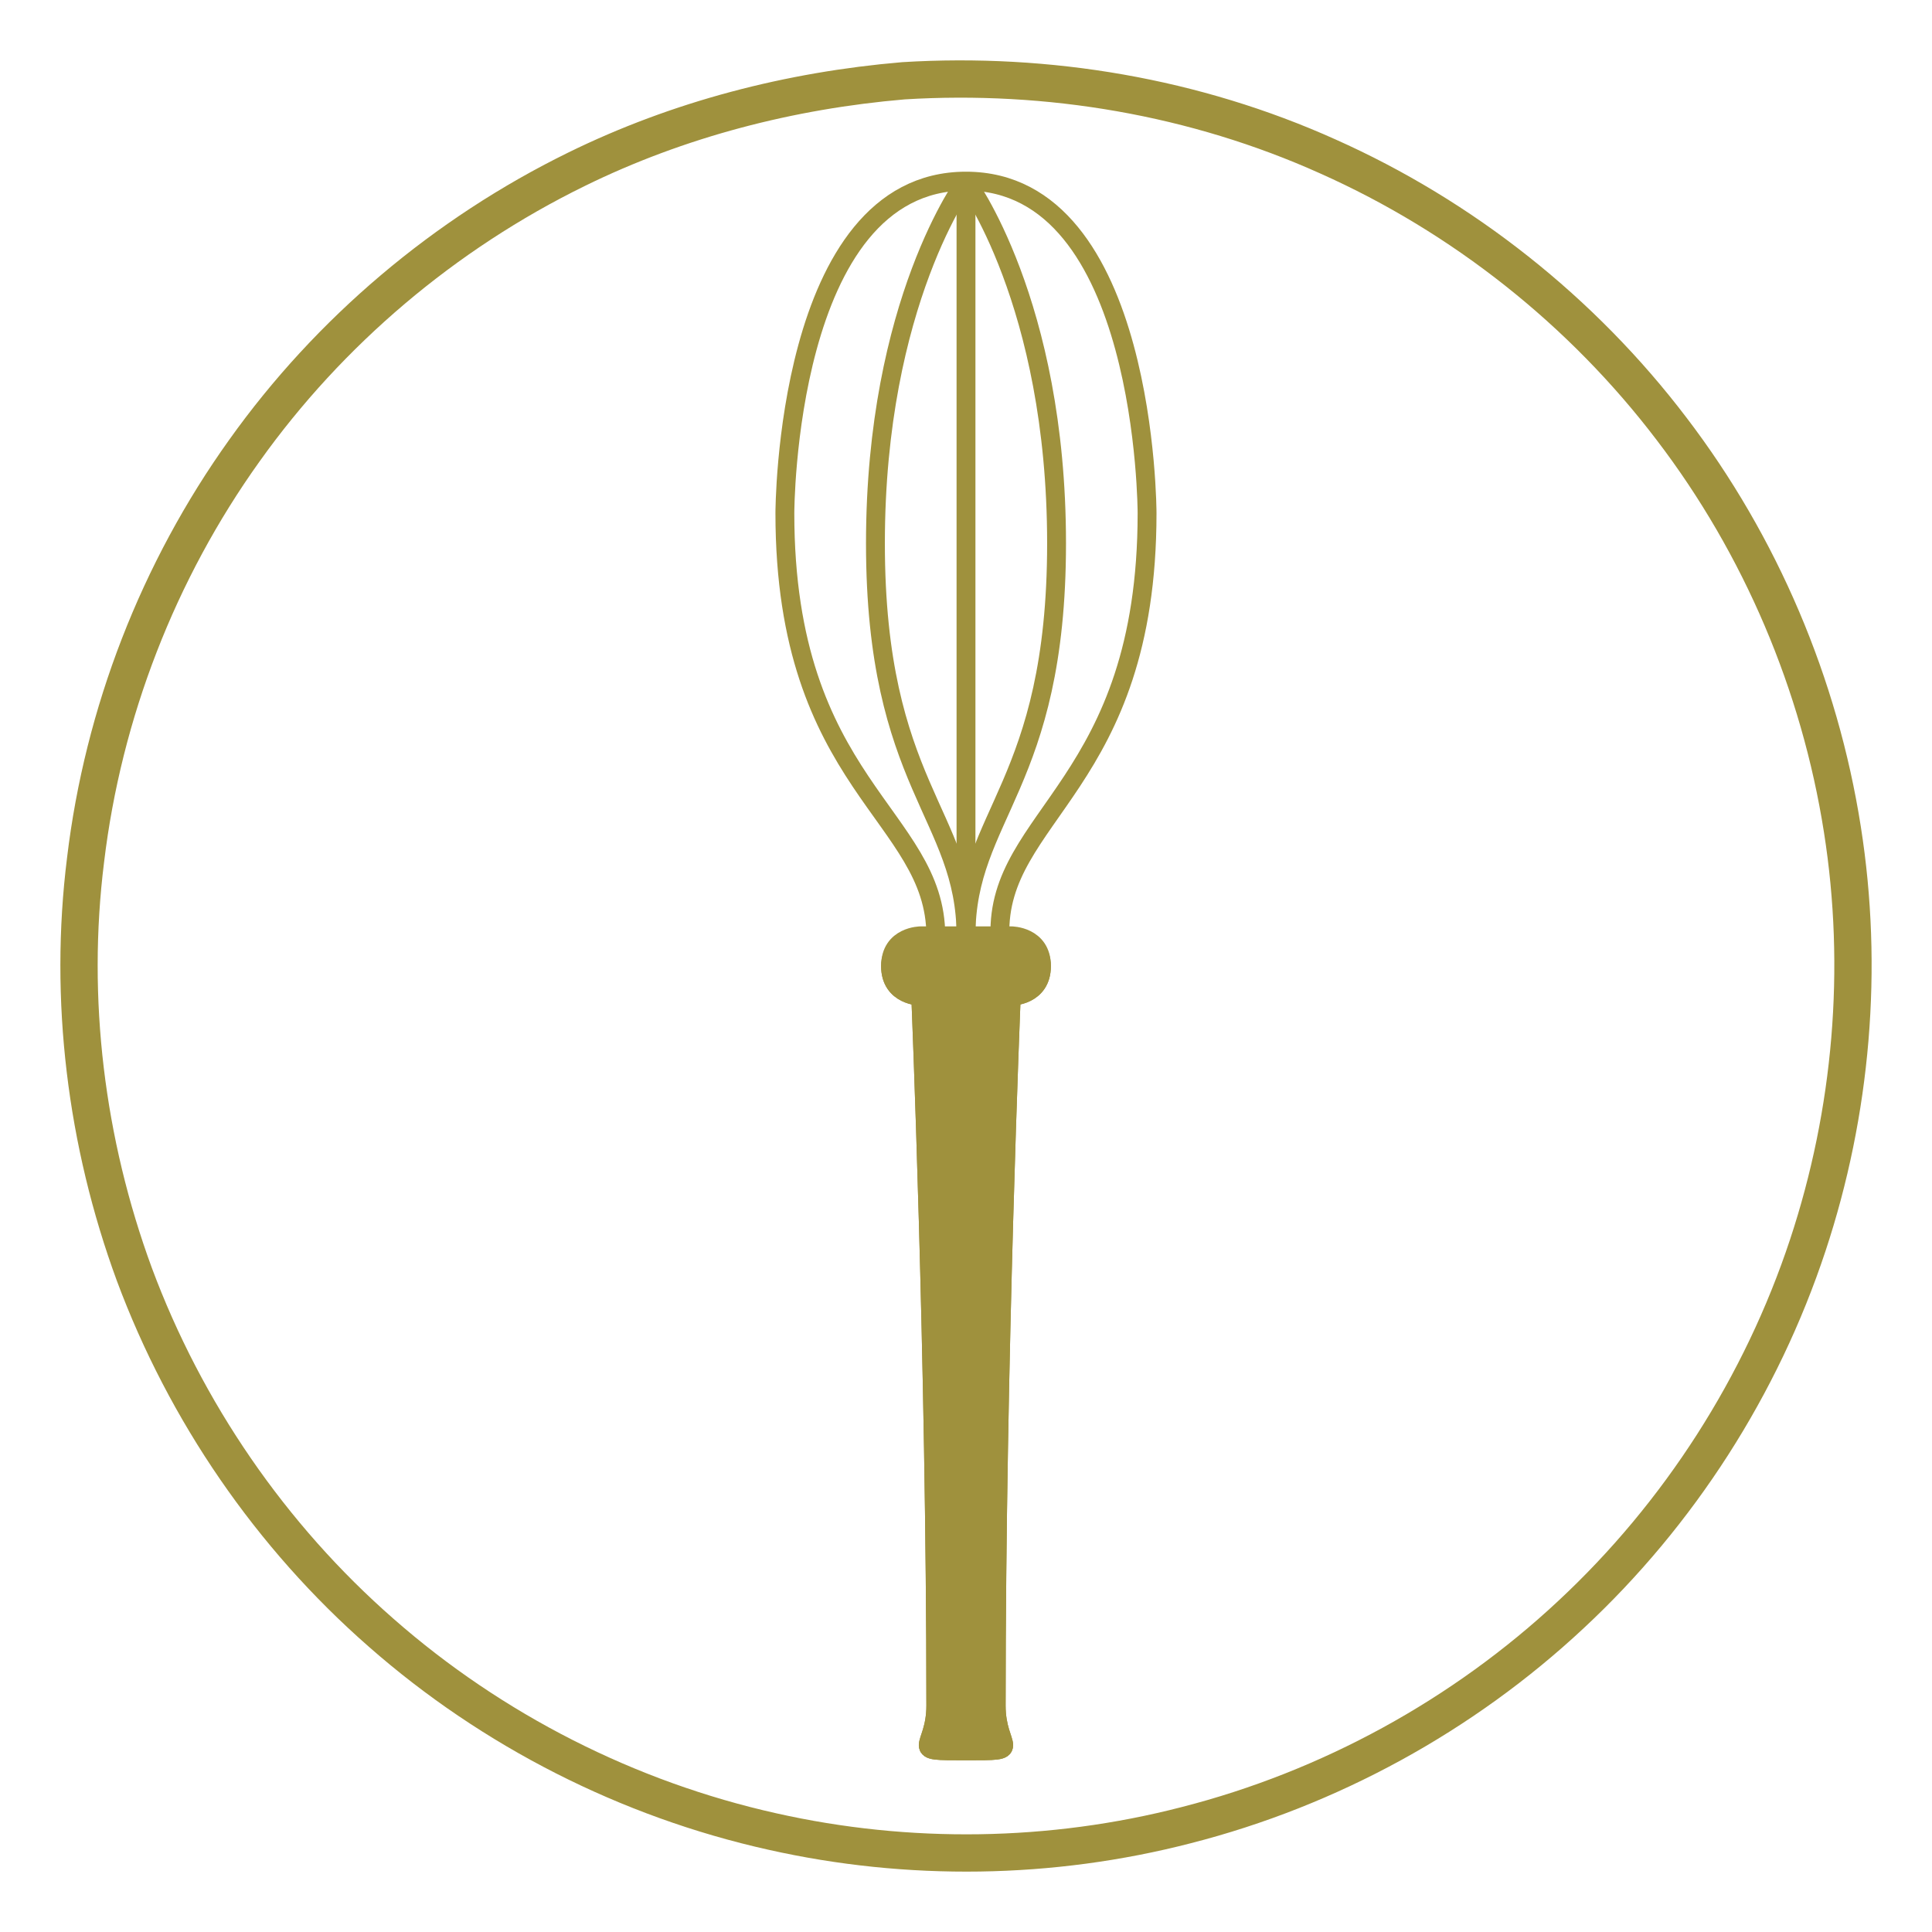 <?xml version="1.0" encoding="UTF-8" standalone="no"?>
<!-- Created with Inkscape (http://www.inkscape.org/) -->

<svg
   xmlns:dc="http://purl.org/dc/elements/1.1/"
   xmlns:cc="http://creativecommons.org/ns#"
   xmlns:rdf="http://www.w3.org/1999/02/22-rdf-syntax-ns#"
   xmlns:svg="http://www.w3.org/2000/svg"
   xmlns="http://www.w3.org/2000/svg"
   xmlns:sodipodi="http://sodipodi.sourceforge.net/DTD/sodipodi-0.dtd"
   xmlns:inkscape="http://www.inkscape.org/namespaces/inkscape"
   width="512"
   height="512"
   viewBox="0 0 512 512"
   id="svg2"
   version="1.1"
   inkscape:version="0.91 r13725"
   sodipodi:docname="logo.svg">
  <defs
     id="defs4" />
  <sodipodi:namedview
     id="base"
     pagecolor="#ffffff"
     bordercolor="#666666"
     borderopacity="1.0"
     inkscape:pageopacity="0.0"
     inkscape:pageshadow="2"
     inkscape:zoom="1.0507812"
     inkscape:cx="256"
     inkscape:cy="256"
     inkscape:document-units="px"
     inkscape:current-layer="layer1"
     showgrid="true"
     units="px"
     inkscape:showpageshadow="false"
     showguides="true"
     inkscape:guide-bbox="true"
     inkscape:window-width="1366"
     inkscape:window-height="705"
     inkscape:window-x="-8"
     inkscape:window-y="-8"
     inkscape:window-maximized="1"
     inkscape:snap-bbox="true"
     inkscape:snap-bbox-midpoints="false"
     inkscape:bbox-paths="false"
     inkscape:bbox-nodes="false"
     inkscape:snap-bbox-edge-midpoints="true"
     inkscape:object-paths="false"
     inkscape:object-nodes="true"
     inkscape:snap-intersection-paths="false"
     inkscape:snap-smooth-nodes="true">
    <inkscape:grid
       type="xygrid"
       id="grid3336"
       empspacing="4"
       color="#000000"
       opacity="0.125"
       empcolor="#000000"
       empopacity="0.251" />
    <sodipodi:guide
       position="256,256"
       orientation="0,1"
       id="guide4191"
       inkscape:label=""
       inkscape:color="rgb(0,0,255)" />
    <sodipodi:guide
       position="256,256"
       orientation="1,0"
       id="guide4193" />
    <sodipodi:guide
       position="256,496"
       orientation="0,1"
       id="guide4195" />
    <sodipodi:guide
       position="16,256"
       orientation="1,0"
       id="guide4197" />
    <sodipodi:guide
       position="256,16"
       orientation="0,1"
       id="guide4199" />
    <sodipodi:guide
       position="496,256"
       orientation="1,0"
       id="guide4201" />
    <sodipodi:guide
       position="256,296"
       orientation="0,1"
       id="guide4762" />
  </sodipodi:namedview>
  <g
     inkscape:label="Background"
     inkscape:groupmode="layer"
     id="layer1"
     transform="translate(0,-540.362)">
    <path
       style="fill:none;fill-opacity:1;stroke:#9f913d;stroke-width:9.883;stroke-miterlimit:3;stroke-dasharray:none;stroke-dashoffset:0;stroke-opacity:1"
       d="m 239.401,561.769 c -30.011,2.556 -59.594,10.174 -86.668,23.475 -34.876,17.103 -65.441,42.911 -87.989,74.567 -22.79,31.858 -37.401,69.499 -42.064,108.403 -4.623,36.955 0.079,74.909 12.917,109.84 13.538,36.412 36.166,69.406 65.419,95.003 29.426,25.864 65.43,44.15 103.679,52.678 35.996,8.093 73.882,7.557 109.623,-1.679 37.956,-9.687 73.378,-29.071 102.01,-55.823 28.668,-26.693 50.458,-60.685 62.759,-97.886 11.69,-35.308 14.973,-73.414 9.162,-110.186 -6.026,-38.384 -21.653,-75.221 -45.24,-106.124 -23.7,-31.195 -55.354,-56.272 -91.146,-72.23 -35.121,-15.798 -74.064,-22.395 -112.462,-20.038 z"
       id="path4203"
       inkscape:connector-curvature="0" />
    <path
       style="fill:none;fill-opacity:1;fill-rule:evenodd;stroke:#9f913d;stroke-width:5;stroke-linecap:butt;stroke-linejoin:miter;stroke-miterlimit:4;stroke-dasharray:none;stroke-opacity:1"
       d="m 255.986,588.362 c -47.986,0.017 -47.986,88 -47.986,88 0,72 40,80 40,112 0,0 -12,0 -12,8 0,8 8,8 8,8 0,0 4,96 4,188 0,11.996 -7.998,12 7.986,12 l 0.014,0 c 15.984,0 8,0 8,-12 0,-92 4,-188 4,-188 0,0 8,0 8,-8 0,-8 -11,-8 -11,-8 -1,-32 38.986,-40 38.986,-112 0,0 -2.1e-4,-87.983 -47.986,-88 z"
       id="path4747"
       inkscape:connector-curvature="0"
       sodipodi:nodetypes="cccscsssscscccc" />
    <path
       style="fill:none;fill-rule:evenodd;stroke:#9f913d;stroke-width:5;stroke-linecap:butt;stroke-linejoin:miter;stroke-opacity:1;stroke-miterlimit:4;stroke-dasharray:none"
       d="m 256,788.362 0,-104 0,-96"
       id="path4754"
       inkscape:connector-curvature="0" />
    <path
       id="path4760"
       d="m 244,788.362 c 0,0 -8,0 -8,8 0,8 8,8 8,8 0,0 4,96 4,188 0,11.996 -7.998,12 7.986,12 l 0.014,0 c 15.984,0 8,0 8,-12 0,-92 4,-188 4,-188 0,0 8,0 8,-8 0,-8 -8,-8 -8,-8 z"
       style="fill:#9f913d;fill-opacity:1;fill-rule:evenodd;stroke:#9f913d;stroke-width:5;stroke-linecap:butt;stroke-linejoin:miter;stroke-miterlimit:4;stroke-dasharray:none;stroke-opacity:1"
       inkscape:connector-curvature="0"
       sodipodi:nodetypes="cscsssscscc" />
    <path
       inkscape:connector-curvature="0"
       id="path4756"
       d="m 256,788.362 c 0,-32 -24,-40 -24,-104 0,-64 24,-96 24,-96"
       style="fill:none;fill-rule:evenodd;stroke:#9f913d;stroke-width:5;stroke-linecap:butt;stroke-linejoin:miter;stroke-miterlimit:4;stroke-dasharray:none;stroke-opacity:1"
       sodipodi:nodetypes="czc" />
    <path
       inkscape:connector-curvature="0"
       id="path4758"
       d="m 256,788.362 c 0,-32 24,-40 24,-104 0,-64 -24,-96 -24,-96"
       style="fill:none;fill-rule:evenodd;stroke:#9f913d;stroke-width:5;stroke-linecap:butt;stroke-linejoin:miter;stroke-miterlimit:4;stroke-dasharray:none;stroke-opacity:1"
       sodipodi:nodetypes="czc" />
  </g>
</svg>
